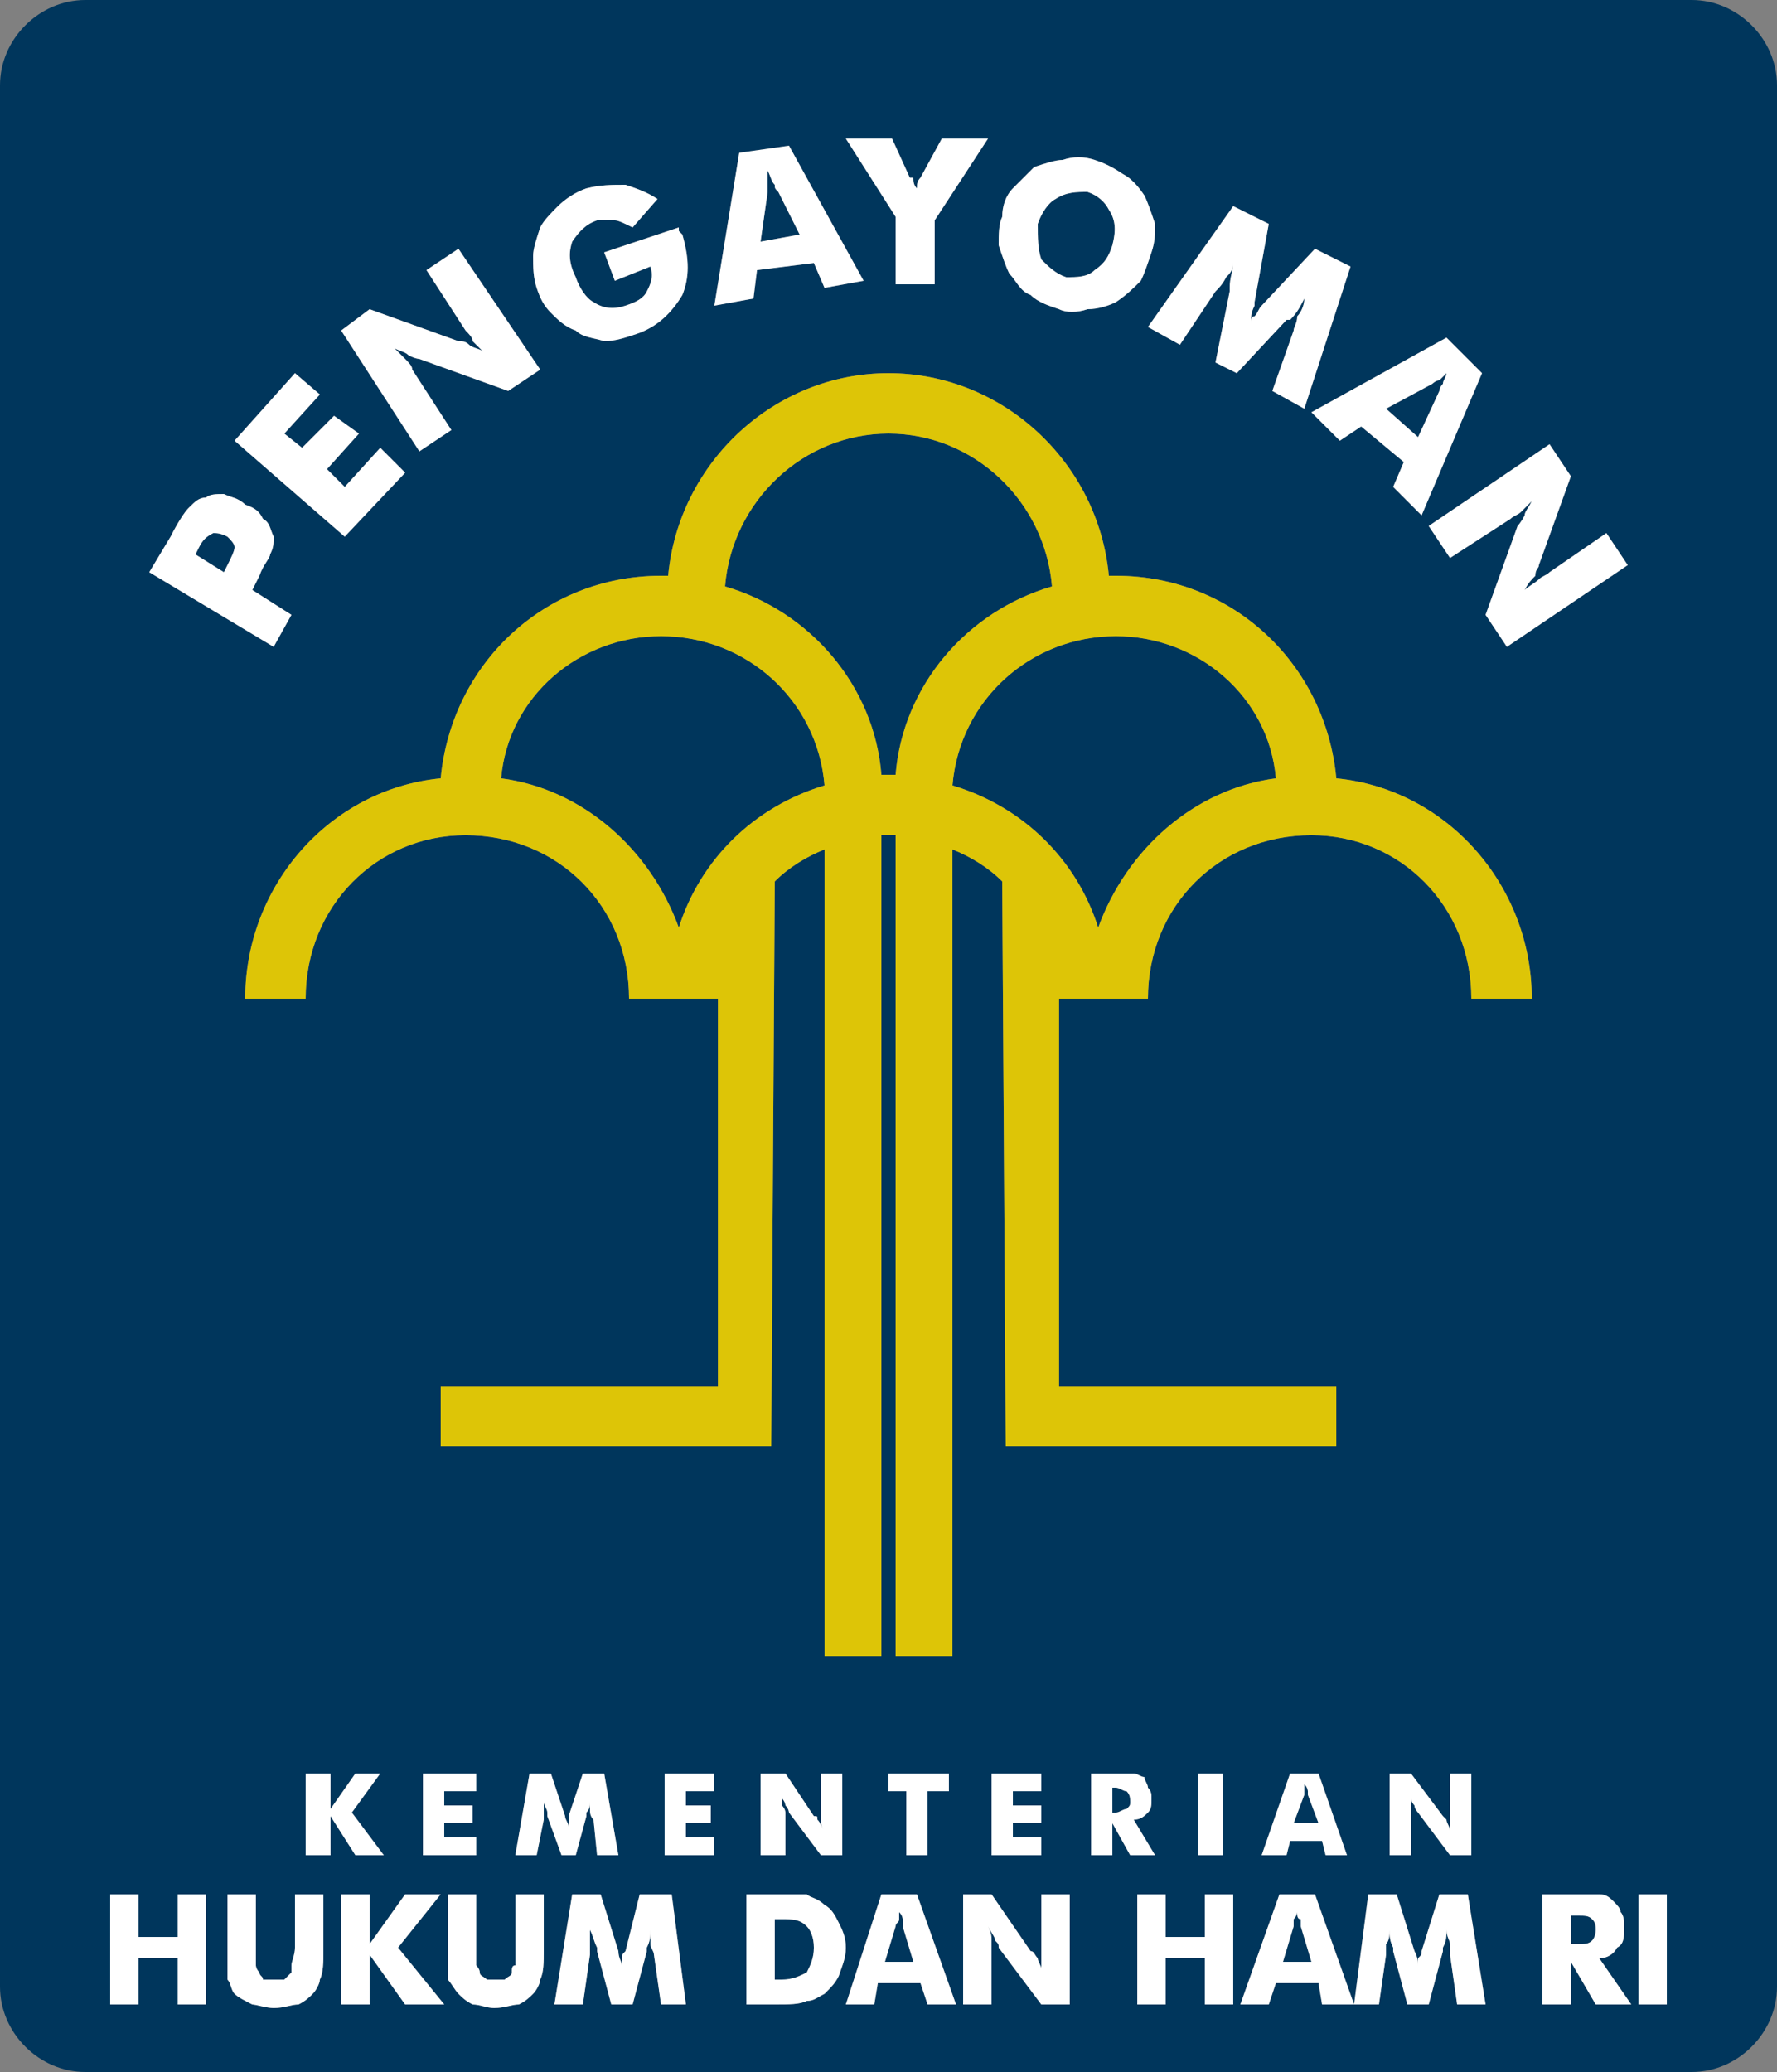 <?xml version="1.0" encoding="UTF-8"?>
<!DOCTYPE svg PUBLIC "-//W3C//DTD SVG 1.1//EN" "http://www.w3.org/Graphics/SVG/1.1/DTD/svg11.dtd">
<!-- Creator: CorelDRAW X7 -->
<svg xmlns="http://www.w3.org/2000/svg" xml:space="preserve" width="500px" height="583px" version="1.1" style="shape-rendering:geometricPrecision; text-rendering:geometricPrecision; image-rendering:optimizeQuality; fill-rule:evenodd; clip-rule:evenodd"
viewBox="0 0 500 583"
 xmlns:xlink="http://www.w3.org/1999/xlink">
 <rect x="0" y="0" width="500" height="583" fill="#808080" stroke="none"/>
 <defs>
  <style type="text/css">
   <![CDATA[
    .fil2 {fill:#DDC507}
    .fil0 {fill:#00365C}
    .fil1 {fill:white}
   ]]>
  </style>
 </defs>
 <g id="Layer_x0020_1">
  <g id="_2527757190880">
   <path class="fil0" d="M24 0l452 0c13,0 24,11 24,24l0 535c0,13 -11,24 -24,24l-452 0c-13,0 -24,-11 -24,-24l0 -535c0,-13 11,-24 24,-24zm100 219c3,-32 29,-57 62,-57 1,0 1,0 2,0 3,-32 30,-57 62,-57 32,0 59,25 62,57 1,0 1,0 2,0 33,0 59,25 62,57 31,3 55,30 55,62l-17 0c0,-26 -20,-46 -45,-46 -26,0 -46,20 -46,46l-25 0 0 109 78 0 0 17 -93 0 -1 -159c-4,-4 -9,-7 -14,-9l0 227 -16 0 0 -231c-1,0 -3,0 -4,0l0 231 -16 0 0 -227c-5,2 -10,5 -14,9l-1 159 -93 0 0 -17 78 0 0 -109 -25 0c0,-26 -20,-46 -46,-46 -25,0 -45,20 -45,46l-17 0c0,-32 24,-59 55,-62zm80 -54c24,7 42,28 44,53 1,0 3,0 4,0 2,-25 20,-46 44,-53 -2,-24 -22,-43 -46,-43 -24,0 -44,19 -46,43zm-13 96c6,-19 21,-34 41,-40 -2,-24 -22,-42 -46,-42 -23,0 -43,17 -45,40 23,3 42,20 50,42zm77 -40c20,6 35,21 41,40 8,-22 27,-39 50,-42 -2,-23 -22,-40 -45,-40 -24,0 -44,18 -46,42zm-182 301l0 -23 7 0 0 10 7 -10 7 0 -8 11 9 12 -8 0 -7 -11 0 11 -7 0zm-4 -349l-5 9 -35 -21 6 -10c2,-4 4,-7 5,-8 2,-2 3,-3 5,-3 1,-1 3,-1 5,-1 2,1 4,1 6,3 3,1 4,2 5,4 2,1 2,3 3,5 0,2 0,3 -1,5 0,1 -2,3 -3,6l-1 2 -1 2 11 7zm-19 -12l1 -2c1,-2 2,-4 2,-5 0,-1 -1,-2 -2,-3 -2,-1 -3,-1 -4,-1 -2,1 -3,2 -4,4l-1 2 8 5zm34 -10l-31 -27 17 -19 7 6 -10 11 5 4 9 -9 7 5 -9 10 5 5 10 -11 7 7 -17 18zm21 -24l-22 -34 8 -6 25 9c1,0 2,0 3,1 1,1 3,1 4,2 -1,-1 -2,-2 -3,-3 0,-1 -1,-2 -2,-3l-11 -17 9 -6 23 34 -9 6 -25 -9c0,0 -1,0 -3,-1 -1,-1 -2,-1 -4,-2 1,1 2,2 3,3 1,1 2,2 2,3l11 17 -9 6zm55 -48l-3 -8 21 -7c0,0 0,0 0,1 0,0 0,0 1,1 2,7 2,12 0,17 -3,5 -7,9 -13,11 -3,1 -6,2 -9,2 -3,-1 -6,-1 -8,-3 -3,-1 -5,-3 -7,-5 -2,-2 -3,-4 -4,-7 -1,-3 -1,-6 -1,-9 0,-2 1,-5 2,-8 1,-2 3,-4 5,-6 2,-2 5,-4 8,-5 4,-1 7,-1 11,-1 3,1 6,2 9,4l-7 8c-2,-1 -4,-2 -5,-2 -2,0 -3,0 -5,0 -3,1 -5,3 -7,6 -1,3 -1,6 1,10 1,3 3,6 5,7 3,2 6,2 9,1 3,-1 5,-2 6,-4 1,-2 2,-4 1,-7l-10 4zm41 -11l11 -2 -6 -12c-1,-1 -1,-1 -1,-2 -1,-1 -1,-2 -2,-4 0,1 0,2 0,3 0,1 0,2 0,3l-2 14zm-13 18l7 -43 14 -2 21 38 -11 2 -3 -7 -16 2 -1 8 -11 2zm51 -6l0 -19 -14 -22 13 0 5 11c0,0 0,0 1,0 0,1 0,2 1,3 0,-1 0,-2 1,-3 0,0 0,0 0,0l6 -11 13 0 -15 23 0 18 -11 0zm72 -9c-1,3 -2,6 -3,8 -2,2 -4,4 -7,6 -2,1 -5,2 -8,2 -3,1 -6,1 -8,0 -3,-1 -6,-2 -8,-4 -3,-1 -4,-4 -6,-6 -1,-2 -2,-5 -3,-8 0,-3 0,-6 1,-8 0,-3 1,-6 3,-8 2,-2 4,-4 6,-6 3,-1 6,-2 8,-2 3,-1 6,-1 9,0 3,1 5,2 8,4 2,1 4,3 6,6 1,2 2,5 3,8 0,3 0,5 -1,8zm-24 7c3,0 6,0 8,-2 3,-2 4,-4 5,-7 1,-4 1,-7 -1,-10 -1,-2 -3,-4 -6,-5 -3,0 -6,0 -9,2 -2,1 -4,4 -5,7 0,4 0,7 1,10 2,2 4,4 7,5zm67 37l-9 -5 6 -17c0,-1 1,-2 1,-4 1,-1 2,-3 2,-5 -1,2 -2,4 -4,6 0,0 -1,0 -1,0l-14 15 -6 -3 4 -20c0,0 0,-1 0,-1 0,-3 1,-5 1,-7 0,2 -1,3 -2,4 -1,2 -2,3 -3,4l-10 15 -9 -5 24 -34 10 5 -4 22c0,0 0,0 0,1 -1,2 -1,3 -1,5 0,-1 0,-2 1,-2 1,-1 1,-2 2,-3l15 -16 10 5 -13 40zm23 0l9 8 6 -13c0,0 0,-1 1,-2 0,-1 1,-2 1,-3 -1,1 -1,1 -2,2 -1,0 -2,1 -2,1l-13 7zm-21 1l38 -21 10 10 -17 40 -8 -8 3 -7 -12 -10 -6 4 -8 -8zm33 32l34 -23 6 9 -9 25c0,1 -1,1 -1,3 -1,1 -2,2 -3,4 1,-1 3,-2 4,-3 1,-1 2,-1 3,-2l16 -11 6 9 -34 23 -6 -9 9 -25c0,0 1,-1 2,-3 0,-1 1,-2 2,-4 -1,1 -2,2 -3,3 -1,1 -2,1 -3,2l-17 11 -6 -9zm-371 416l0 -31 8 0 0 12 11 0 0 -12 8 0 0 31 -8 0 0 -13 -11 0 0 13 -8 0zm33 -31l8 0 0 15c0,2 0,4 0,5 0,0 0,1 1,2 0,1 1,1 1,2 1,0 2,0 3,0 1,0 2,0 3,0 1,-1 1,-1 2,-2 0,-1 0,-2 0,-2 0,-1 1,-3 1,-5l0 -2 0 -13 8 0 0 16c0,3 0,6 -1,8 0,1 -1,3 -2,4 -1,1 -2,2 -4,3 -2,0 -4,1 -7,1 -2,0 -5,-1 -6,-1 -2,-1 -4,-2 -5,-3 -1,-1 -1,-3 -2,-4 0,-2 0,-5 0,-8l0 -3 0 -13zm32 31l0 -31 8 0 0 14 10 -14 10 0 -12 15 13 16 -11 0 -10 -14 0 14 -8 0zm30 -31l8 0 0 15c0,2 0,4 0,5 0,0 1,1 1,2 0,1 1,1 2,2 0,0 1,0 2,0 2,0 3,0 3,0 1,-1 2,-1 2,-2 0,-1 0,-2 1,-2 0,-1 0,-3 0,-5l0 -2 0 -13 8 0 0 16c0,3 0,6 -1,8 0,1 -1,3 -2,4 -1,1 -2,2 -4,3 -2,0 -4,1 -7,1 -2,0 -4,-1 -6,-1 -2,-1 -3,-2 -4,-3 -1,-1 -2,-3 -3,-4 0,-2 0,-5 0,-8l0 -3 0 -13zm67 31l-7 0 -2 -14c0,-1 -1,-2 -1,-3 0,-1 0,-2 0,-4 0,2 0,3 -1,5 0,1 0,1 0,1l-4 15 -6 0 -4 -15c0,0 0,0 0,-1 -1,-2 -1,-3 -2,-5 0,1 0,3 0,4 0,1 0,2 0,3l-2 14 -8 0 5 -31 8 0 5 16c0,0 0,0 0,0 0,2 1,3 1,4 0,-1 0,-1 0,-2 0,-1 0,-1 1,-2l4 -16 9 0 4 31zm17 0l0 -31 6 0c5,0 9,0 11,0 1,1 3,1 5,3 2,1 3,3 4,5 1,2 2,4 2,7 0,3 -1,5 -2,8 -1,2 -2,3 -4,5 -2,1 -3,2 -5,2 -2,1 -5,1 -9,1l-2 0 -6 0zm8 -7l2 0c3,0 5,-1 7,-2 1,-2 2,-4 2,-7 0,-3 -1,-5 -2,-6 -2,-2 -4,-2 -7,-2l-2 0 0 17zm31 -5l8 0 -3 -10c0,0 0,-1 0,-2 0,0 0,-1 -1,-2 0,0 0,1 0,2 0,1 -1,1 -1,2l-3 10zm-11 12l10 -31 10 0 11 31 -8 0 -2 -6 -12 0 -1 6 -8 0zm33 0l0 -31 8 0 11 16c1,0 1,1 2,2 0,1 1,2 1,3 0,-1 0,-2 0,-3 0,-1 0,-2 0,-3l0 -15 8 0 0 31 -8 0 -12 -16c0,-1 0,-1 -1,-2 0,-1 -1,-2 -2,-4 1,2 1,3 1,4 0,1 0,2 0,2l0 16 -8 0zm49 0l0 -31 8 0 0 12 11 0 0 -12 8 0 0 31 -8 0 0 -13 -11 0 0 13 -8 0zm41 -12l8 0 -3 -10c0,0 0,-1 0,-2 -1,0 -1,-1 -1,-2 0,0 0,1 -1,2 0,1 0,1 0,2l-3 10zm-12 12l11 -31 10 0 11 31 -9 0 -1 -6 -12 0 -2 6 -8 0zm69 0l-8 0 -2 -14c0,-1 0,-2 0,-3 0,-1 -1,-2 -1,-4 0,2 0,3 -1,5 0,1 0,1 0,1l-4 15 -6 0 -4 -15c0,0 0,0 0,-1 -1,-2 -1,-3 -1,-5 0,1 0,3 -1,4 0,1 0,2 0,3l-2 14 -7 0 4 -31 8 0 5 16c0,0 0,0 0,0 1,2 1,3 1,4 0,-1 0,-1 0,-2 1,-1 1,-1 1,-2l5 -16 8 0 5 31zm16 0l0 -31 9 0c3,0 6,0 7,0 2,0 3,1 4,2 1,1 2,2 2,3 1,1 1,3 1,4 0,3 0,5 -2,6 -1,2 -3,3 -5,3l9 13 -10 0 -7 -12 0 12 -8 0zm8 -17l2 0c2,0 3,0 4,-1 0,0 1,-1 1,-3 0,-1 0,-2 -1,-3 -1,-1 -2,-1 -4,-1l-2 0 0 8zm19 17l0 -31 8 0 0 31 -8 0zm-342 -42l0 -23 15 0 0 5 -9 0 0 4 8 0 0 5 -8 0 0 4 9 0 0 5 -15 0zm55 0l-6 0 -1 -10c-1,-1 -1,-2 -1,-3 0,0 0,-1 0,-2 0,1 0,2 -1,3 0,1 0,1 0,1l-3 11 -4 0 -4 -11c0,0 0,0 0,-1 0,-1 -1,-2 -1,-3 0,0 0,1 0,2 0,1 0,2 0,3l-2 10 -6 0 4 -23 6 0 4 12c0,0 0,0 0,0 0,1 1,2 1,3 0,-1 0,-1 0,-2 0,0 0,-1 0,-1l4 -12 6 0 4 23zm13 0l0 -23 14 0 0 5 -8 0 0 4 7 0 0 5 -7 0 0 4 8 0 0 5 -14 0zm27 0l0 -23 7 0 8 12c1,0 1,0 1,1 1,1 1,2 2,3 -1,-1 -1,-2 -1,-3 0,-1 0,-1 0,-2l0 -11 6 0 0 23 -6 0 -9 -12c0,0 0,-1 -1,-2 0,0 0,-1 -1,-2 0,1 0,2 0,2 1,1 1,2 1,2l0 12 -7 0zm41 0l0 -18 -5 0 0 -5 17 0 0 5 -6 0 0 18 -6 0zm24 0l0 -23 14 0 0 5 -8 0 0 4 8 0 0 5 -8 0 0 4 8 0 0 5 -14 0zm28 0l0 -23 6 0c3,0 5,0 6,0 1,0 2,1 3,1 0,1 1,2 1,3 1,1 1,2 1,3 0,2 0,3 -1,4 -1,1 -2,2 -4,2l6 10 -7 0 -5 -9 0 9 -6 0zm6 -12l1 0c1,0 2,-1 3,-1 1,-1 1,-1 1,-2 0,-1 0,-2 -1,-3 -1,0 -2,-1 -3,-1l-1 0 0 7zm24 12l0 -23 7 0 0 23 -7 0zm27 -9l7 0 -3 -8c0,0 0,0 0,-1 0,0 0,-1 -1,-2 0,1 0,1 0,2 0,0 0,1 0,1l-3 8zm-9 9l8 -23 8 0 8 23 -6 0 -1 -4 -9 0 -1 4 -7 0zm36 0l0 -23 6 0 9 12c0,0 0,0 1,1 0,1 1,2 1,3 0,-1 0,-2 0,-3 0,-1 0,-1 0,-2l0 -11 6 0 0 23 -6 0 -9 -12c0,0 -1,-1 -1,-2 0,0 -1,-1 -1,-2 0,1 0,2 0,2 0,1 0,2 0,2l0 12 -6 0z"/>
   <path class="fil1" d="M86 522l0 -23 7 0 0 10 7 -10 7 0 -8 11 9 12 -8 0 -7 -11 0 11 -7 0zm-4 -349l-5 9 -35 -21 6 -10c2,-4 4,-7 5,-8 2,-2 3,-3 5,-3 1,-1 3,-1 5,-1 2,1 4,1 6,3 3,1 4,2 5,4 2,1 2,3 3,5 0,2 0,3 -1,5 0,1 -2,3 -3,6l-1 2 -1 2 11 7zm-19 -12l1 -2c1,-2 2,-4 2,-5 0,-1 -1,-2 -2,-3 -2,-1 -3,-1 -4,-1 -2,1 -3,2 -4,4l-1 2 8 5zm34 -10l-31 -27 17 -19 7 6 -10 11 5 4 9 -9 7 5 -9 10 5 5 10 -11 7 7 -17 18zm21 -24l-22 -34 8 -6 25 9c1,0 2,0 3,1 1,1 3,1 4,2 -1,-1 -2,-2 -3,-3 0,-1 -1,-2 -2,-3l-11 -17 9 -6 23 34 -9 6 -25 -9c0,0 -1,0 -3,-1 -1,-1 -2,-1 -4,-2 1,1 2,2 3,3 1,1 2,2 2,3l11 17 -9 6zm55 -48l-3 -8 21 -7c0,0 0,0 0,1 0,0 0,0 1,1 2,7 2,12 0,17 -3,5 -7,9 -13,11 -3,1 -6,2 -9,2 -3,-1 -6,-1 -8,-3 -3,-1 -5,-3 -7,-5 -2,-2 -3,-4 -4,-7 -1,-3 -1,-6 -1,-9 0,-2 1,-5 2,-8 1,-2 3,-4 5,-6 2,-2 5,-4 8,-5 4,-1 7,-1 11,-1 3,1 6,2 9,4l-7 8c-2,-1 -4,-2 -5,-2 -2,0 -3,0 -5,0 -3,1 -5,3 -7,6 -1,3 -1,6 1,10 1,3 3,6 5,7 3,2 6,2 9,1 3,-1 5,-2 6,-4 1,-2 2,-4 1,-7l-10 4zm41 -11l11 -2 -6 -12c-1,-1 -1,-1 -1,-2 -1,-1 -1,-2 -2,-4 0,1 0,2 0,3 0,1 0,2 0,3l-2 14zm-13 18l7 -43 14 -2 21 38 -11 2 -3 -7 -16 2 -1 8 -11 2zm51 -6l0 -19 -14 -22 13 0 5 11c0,0 0,0 1,0 0,1 0,2 1,3 0,-1 0,-2 1,-3 0,0 0,0 0,0l6 -11 13 0 -15 23 0 18 -11 0zm72 -9c-1,3 -2,6 -3,8 -2,2 -4,4 -7,6 -2,1 -5,2 -8,2 -3,1 -6,1 -8,0 -3,-1 -6,-2 -8,-4 -3,-1 -4,-4 -6,-6 -1,-2 -2,-5 -3,-8 0,-3 0,-6 1,-8 0,-3 1,-6 3,-8 2,-2 4,-4 6,-6 3,-1 6,-2 8,-2 3,-1 6,-1 9,0 3,1 5,2 8,4 2,1 4,3 6,6 1,2 2,5 3,8 0,3 0,5 -1,8zm-24 7c3,0 6,0 8,-2 3,-2 4,-4 5,-7 1,-4 1,-7 -1,-10 -1,-2 -3,-4 -6,-5 -3,0 -6,0 -9,2 -2,1 -4,4 -5,7 0,4 0,7 1,10 2,2 4,4 7,5zm67 37l-9 -5 6 -17c0,-1 1,-2 1,-4 1,-1 2,-3 2,-5 -1,2 -2,4 -4,6 0,0 -1,0 -1,0l-14 15 -6 -3 4 -20c0,0 0,-1 0,-1 0,-3 1,-5 1,-7 0,2 -1,3 -2,4 -1,2 -2,3 -3,4l-10 15 -9 -5 24 -34 10 5 -4 22c0,0 0,0 0,1 -1,2 -1,3 -1,5 0,-1 0,-2 1,-2 1,-1 1,-2 2,-3l15 -16 10 5 -13 40zm23 0l9 8 6 -13c0,0 0,-1 1,-2 0,-1 1,-2 1,-3 -1,1 -1,1 -2,2 -1,0 -2,1 -2,1l-13 7zm-21 1l38 -21 10 10 -17 40 -8 -8 3 -7 -12 -10 -6 4 -8 -8zm33 32l34 -23 6 9 -9 25c0,1 -1,1 -1,3 -1,1 -2,2 -3,4 1,-1 3,-2 4,-3 1,-1 2,-1 3,-2l16 -11 6 9 -34 23 -6 -9 9 -25c0,0 1,-1 2,-3 0,-1 1,-2 2,-4 -1,1 -2,2 -3,3 -1,1 -2,1 -3,2l-17 11 -6 -9zm-371 416l0 -31 8 0 0 12 11 0 0 -12 8 0 0 31 -8 0 0 -13 -11 0 0 13 -8 0zm33 -31l8 0 0 15c0,2 0,4 0,5 0,0 0,1 1,2 0,1 1,1 1,2 1,0 2,0 3,0 1,0 2,0 3,0 1,-1 1,-1 2,-2 0,-1 0,-2 0,-2 0,-1 1,-3 1,-5l0 -2 0 -13 8 0 0 16c0,3 0,6 -1,8 0,1 -1,3 -2,4 -1,1 -2,2 -4,3 -2,0 -4,1 -7,1 -2,0 -5,-1 -6,-1 -2,-1 -4,-2 -5,-3 -1,-1 -1,-3 -2,-4 0,-2 0,-5 0,-8l0 -3 0 -13zm32 31l0 -31 8 0 0 14 10 -14 10 0 -12 15 13 16 -11 0 -10 -14 0 14 -8 0zm30 -31l8 0 0 15c0,2 0,4 0,5 0,0 1,1 1,2 0,1 1,1 2,2 0,0 1,0 2,0 2,0 3,0 3,0 1,-1 2,-1 2,-2 0,-1 0,-2 1,-2 0,-1 0,-3 0,-5l0 -2 0 -13 8 0 0 16c0,3 0,6 -1,8 0,1 -1,3 -2,4 -1,1 -2,2 -4,3 -2,0 -4,1 -7,1 -2,0 -4,-1 -6,-1 -2,-1 -3,-2 -4,-3 -1,-1 -2,-3 -3,-4 0,-2 0,-5 0,-8l0 -3 0 -13zm67 31l-7 0 -2 -14c0,-1 -1,-2 -1,-3 0,-1 0,-2 0,-4 0,2 0,3 -1,5 0,1 0,1 0,1l-4 15 -6 0 -4 -15c0,0 0,0 0,-1 -1,-2 -1,-3 -2,-5 0,1 0,3 0,4 0,1 0,2 0,3l-2 14 -8 0 5 -31 8 0 5 16c0,0 0,0 0,0 0,2 1,3 1,4 0,-1 0,-1 0,-2 0,-1 0,-1 1,-2l4 -16 9 0 4 31zm17 0l0 -31 6 0c5,0 9,0 11,0 1,1 3,1 5,3 2,1 3,3 4,5 1,2 2,4 2,7 0,3 -1,5 -2,8 -1,2 -2,3 -4,5 -2,1 -3,2 -5,2 -2,1 -5,1 -9,1l-2 0 -6 0zm8 -7l2 0c3,0 5,-1 7,-2 1,-2 2,-4 2,-7 0,-3 -1,-5 -2,-6 -2,-2 -4,-2 -7,-2l-2 0 0 17zm31 -5l8 0 -3 -10c0,0 0,-1 0,-2 0,0 0,-1 -1,-2 0,0 0,1 0,2 0,1 -1,1 -1,2l-3 10zm-11 12l10 -31 10 0 11 31 -8 0 -2 -6 -12 0 -1 6 -8 0zm33 0l0 -31 8 0 11 16c1,0 1,1 2,2 0,1 1,2 1,3 0,-1 0,-2 0,-3 0,-1 0,-2 0,-3l0 -15 8 0 0 31 -8 0 -12 -16c0,-1 0,-1 -1,-2 0,-1 -1,-2 -2,-4 1,2 1,3 1,4 0,1 0,2 0,2l0 16 -8 0zm49 0l0 -31 8 0 0 12 11 0 0 -12 8 0 0 31 -8 0 0 -13 -11 0 0 13 -8 0zm41 -12l8 0 -3 -10c0,0 0,-1 0,-2 -1,0 -1,-1 -1,-2 0,0 0,1 -1,2 0,1 0,1 0,2l-3 10zm-12 12l11 -31 10 0 11 31 -9 0 -1 -6 -12 0 -2 6 -8 0zm69 0l-8 0 -2 -14c0,-1 0,-2 0,-3 0,-1 -1,-2 -1,-4 0,2 0,3 -1,5 0,1 0,1 0,1l-4 15 -6 0 -4 -15c0,0 0,0 0,-1 -1,-2 -1,-3 -1,-5 0,1 0,3 -1,4 0,1 0,2 0,3l-2 14 -7 0 4 -31 8 0 5 16c0,0 0,0 0,0 1,2 1,3 1,4 0,-1 0,-1 0,-2 1,-1 1,-1 1,-2l5 -16 8 0 5 31zm16 0l0 -31 9 0c3,0 6,0 7,0 2,0 3,1 4,2 1,1 2,2 2,3 1,1 1,3 1,4 0,3 0,5 -2,6 -1,2 -3,3 -5,3l9 13 -10 0 -7 -12 0 12 -8 0zm8 -17l2 0c2,0 3,0 4,-1 0,0 1,-1 1,-3 0,-1 0,-2 -1,-3 -1,-1 -2,-1 -4,-1l-2 0 0 8zm19 17l0 -31 8 0 0 31 -8 0zm-342 -42l0 -23 15 0 0 5 -9 0 0 4 8 0 0 5 -8 0 0 4 9 0 0 5 -15 0zm55 0l-6 0 -1 -10c-1,-1 -1,-2 -1,-3 0,0 0,-1 0,-2 0,1 0,2 -1,3 0,1 0,1 0,1l-3 11 -4 0 -4 -11c0,0 0,0 0,-1 0,-1 -1,-2 -1,-3 0,0 0,1 0,2 0,1 0,2 0,3l-2 10 -6 0 4 -23 6 0 4 12c0,0 0,0 0,0 0,1 1,2 1,3 0,-1 0,-1 0,-2 0,0 0,-1 0,-1l4 -12 6 0 4 23zm13 0l0 -23 14 0 0 5 -8 0 0 4 7 0 0 5 -7 0 0 4 8 0 0 5 -14 0zm27 0l0 -23 7 0 8 12c1,0 1,0 1,1 1,1 1,2 2,3 -1,-1 -1,-2 -1,-3 0,-1 0,-1 0,-2l0 -11 6 0 0 23 -6 0 -9 -12c0,0 0,-1 -1,-2 0,0 0,-1 -1,-2 0,1 0,2 0,2 1,1 1,2 1,2l0 12 -7 0zm41 0l0 -18 -5 0 0 -5 17 0 0 5 -6 0 0 18 -6 0zm24 0l0 -23 14 0 0 5 -8 0 0 4 8 0 0 5 -8 0 0 4 8 0 0 5 -14 0zm28 0l0 -23 6 0c3,0 5,0 6,0 1,0 2,1 3,1 0,1 1,2 1,3 1,1 1,2 1,3 0,2 0,3 -1,4 -1,1 -2,2 -4,2l6 10 -7 0 -5 -9 0 9 -6 0zm6 -12l1 0c1,0 2,-1 3,-1 1,-1 1,-1 1,-2 0,-1 0,-2 -1,-3 -1,0 -2,-1 -3,-1l-1 0 0 7zm24 12l0 -23 7 0 0 23 -7 0zm27 -9l7 0 -3 -8c0,0 0,0 0,-1 0,0 0,-1 -1,-2 0,1 0,1 0,2 0,0 0,1 0,1l-3 8zm-9 9l8 -23 8 0 8 23 -6 0 -1 -4 -9 0 -1 4 -7 0zm36 0l0 -23 6 0 9 12c0,0 0,0 1,1 0,1 1,2 1,3 0,-1 0,-2 0,-3 0,-1 0,-1 0,-2l0 -11 6 0 0 23 -6 0 -9 -12c0,0 -1,-1 -1,-2 0,0 -1,-1 -1,-2 0,1 0,2 0,2 0,1 0,2 0,2l0 12 -6 0z"/>
   <path class="fil2" d="M124 219c3,-32 29,-57 62,-57 1,0 1,0 2,0 3,-32 30,-57 62,-57 32,0 59,25 62,57 1,0 1,0 2,0 33,0 59,25 62,57 31,3 55,30 55,62l-17 0c0,-26 -20,-46 -45,-46 -26,0 -46,20 -46,46l-25 0 0 109 78 0 0 17 -93 0 -1 -159c-4,-4 -9,-7 -14,-9l0 227 -16 0 0 -231c-1,0 -3,0 -4,0l0 231 -16 0 0 -227c-5,2 -10,5 -14,9l-1 159 -93 0 0 -17 78 0 0 -109 -25 0c0,-26 -20,-46 -46,-46 -25,0 -45,20 -45,46l-17 0c0,-32 24,-59 55,-62zm80 -54c24,7 42,28 44,53 1,0 3,0 4,0 2,-25 20,-46 44,-53 -2,-24 -22,-43 -46,-43 -24,0 -44,19 -46,43zm-13 96c6,-19 21,-34 41,-40 -2,-24 -22,-42 -46,-42 -23,0 -43,17 -45,40 23,3 42,20 50,42zm77 -40c20,6 35,21 41,40 8,-22 27,-39 50,-42 -2,-23 -22,-40 -45,-40 -24,0 -44,18 -46,42z"/>
  </g>
 </g>
</svg>
